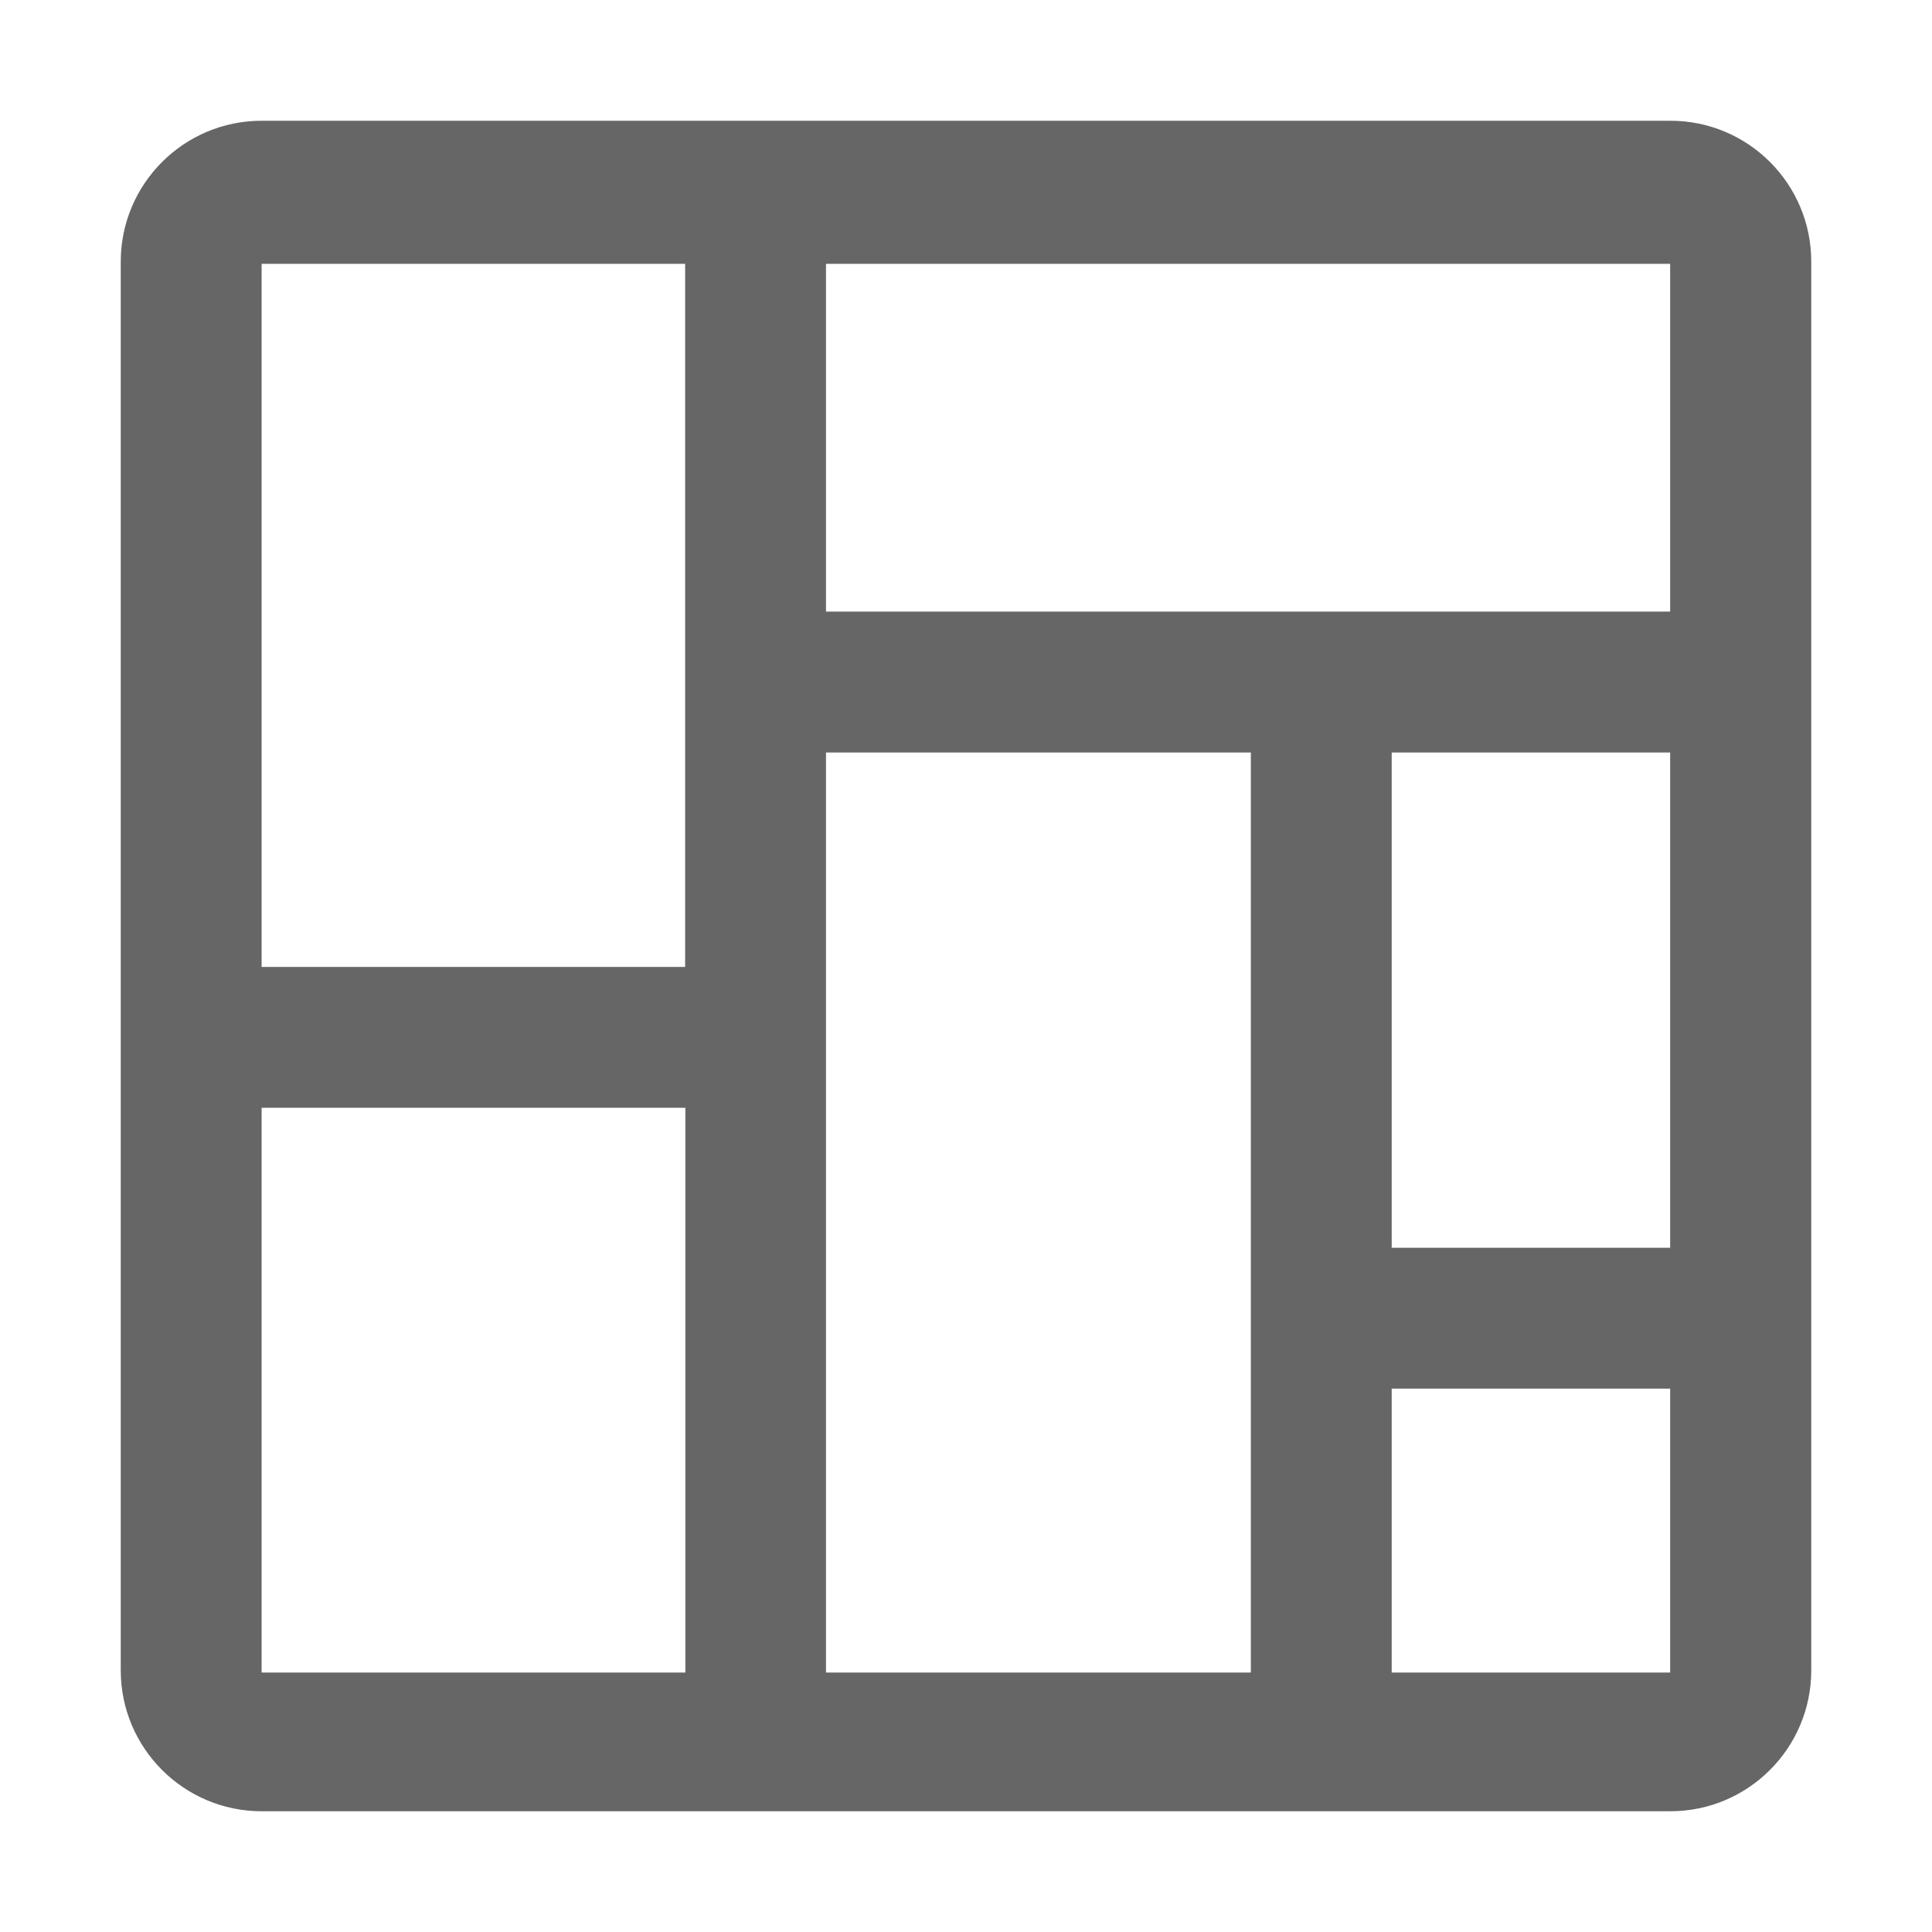 <!--?xml version="1.0" encoding="UTF-8"?-->
<svg width="32px" height="32px" viewBox="0 0 32 32" version="1.1" xmlns="http://www.w3.org/2000/svg" xmlns:xlink="http://www.w3.org/1999/xlink">
    <title>距形树图</title>
    <g id="距形树图" stroke="none" stroke-width="1" fill="none" fill-rule="evenodd">
        <g id="视觉修正模版" transform="translate(-2, -0.5)"></g>
        <g id="编组" transform="translate(2, 2)" fill="#333333" fill-rule="nonzero">
            <path d="M25.667,0 L2.333,0 C1.046,0 0,1.046 0,2.333 L0,25.667 C0,26.954 1.046,28 2.333,28 L25.667,28 C26.954,28 28,26.954 28,25.667 L28,2.333 C28,1.043 26.954,0 25.667,0 Z M11.681,10.464 L18.718,10.464 L18.718,25.703 L11.681,25.703 L11.681,10.464 Z M21.051,10.464 L25.663,10.464 L25.663,18.667 L21.051,18.667 L21.051,10.464 Z M25.667,8.13 L11.681,8.13 L11.681,2.37 L25.663,2.37 L25.663,8.13 L25.667,8.13 Z M9.348,2.37 L9.348,14.015 L2.333,14.015 L2.333,2.37 L9.348,2.37 Z M2.333,16.348 L9.352,16.348 L9.352,25.703 L2.333,25.703 L2.333,16.348 Z M21.051,25.703 L21.051,21 L25.663,21 L25.663,25.703 L21.051,25.703 Z" id="形状" fill="#666666"></path>
        </g>
    </g>
</svg>